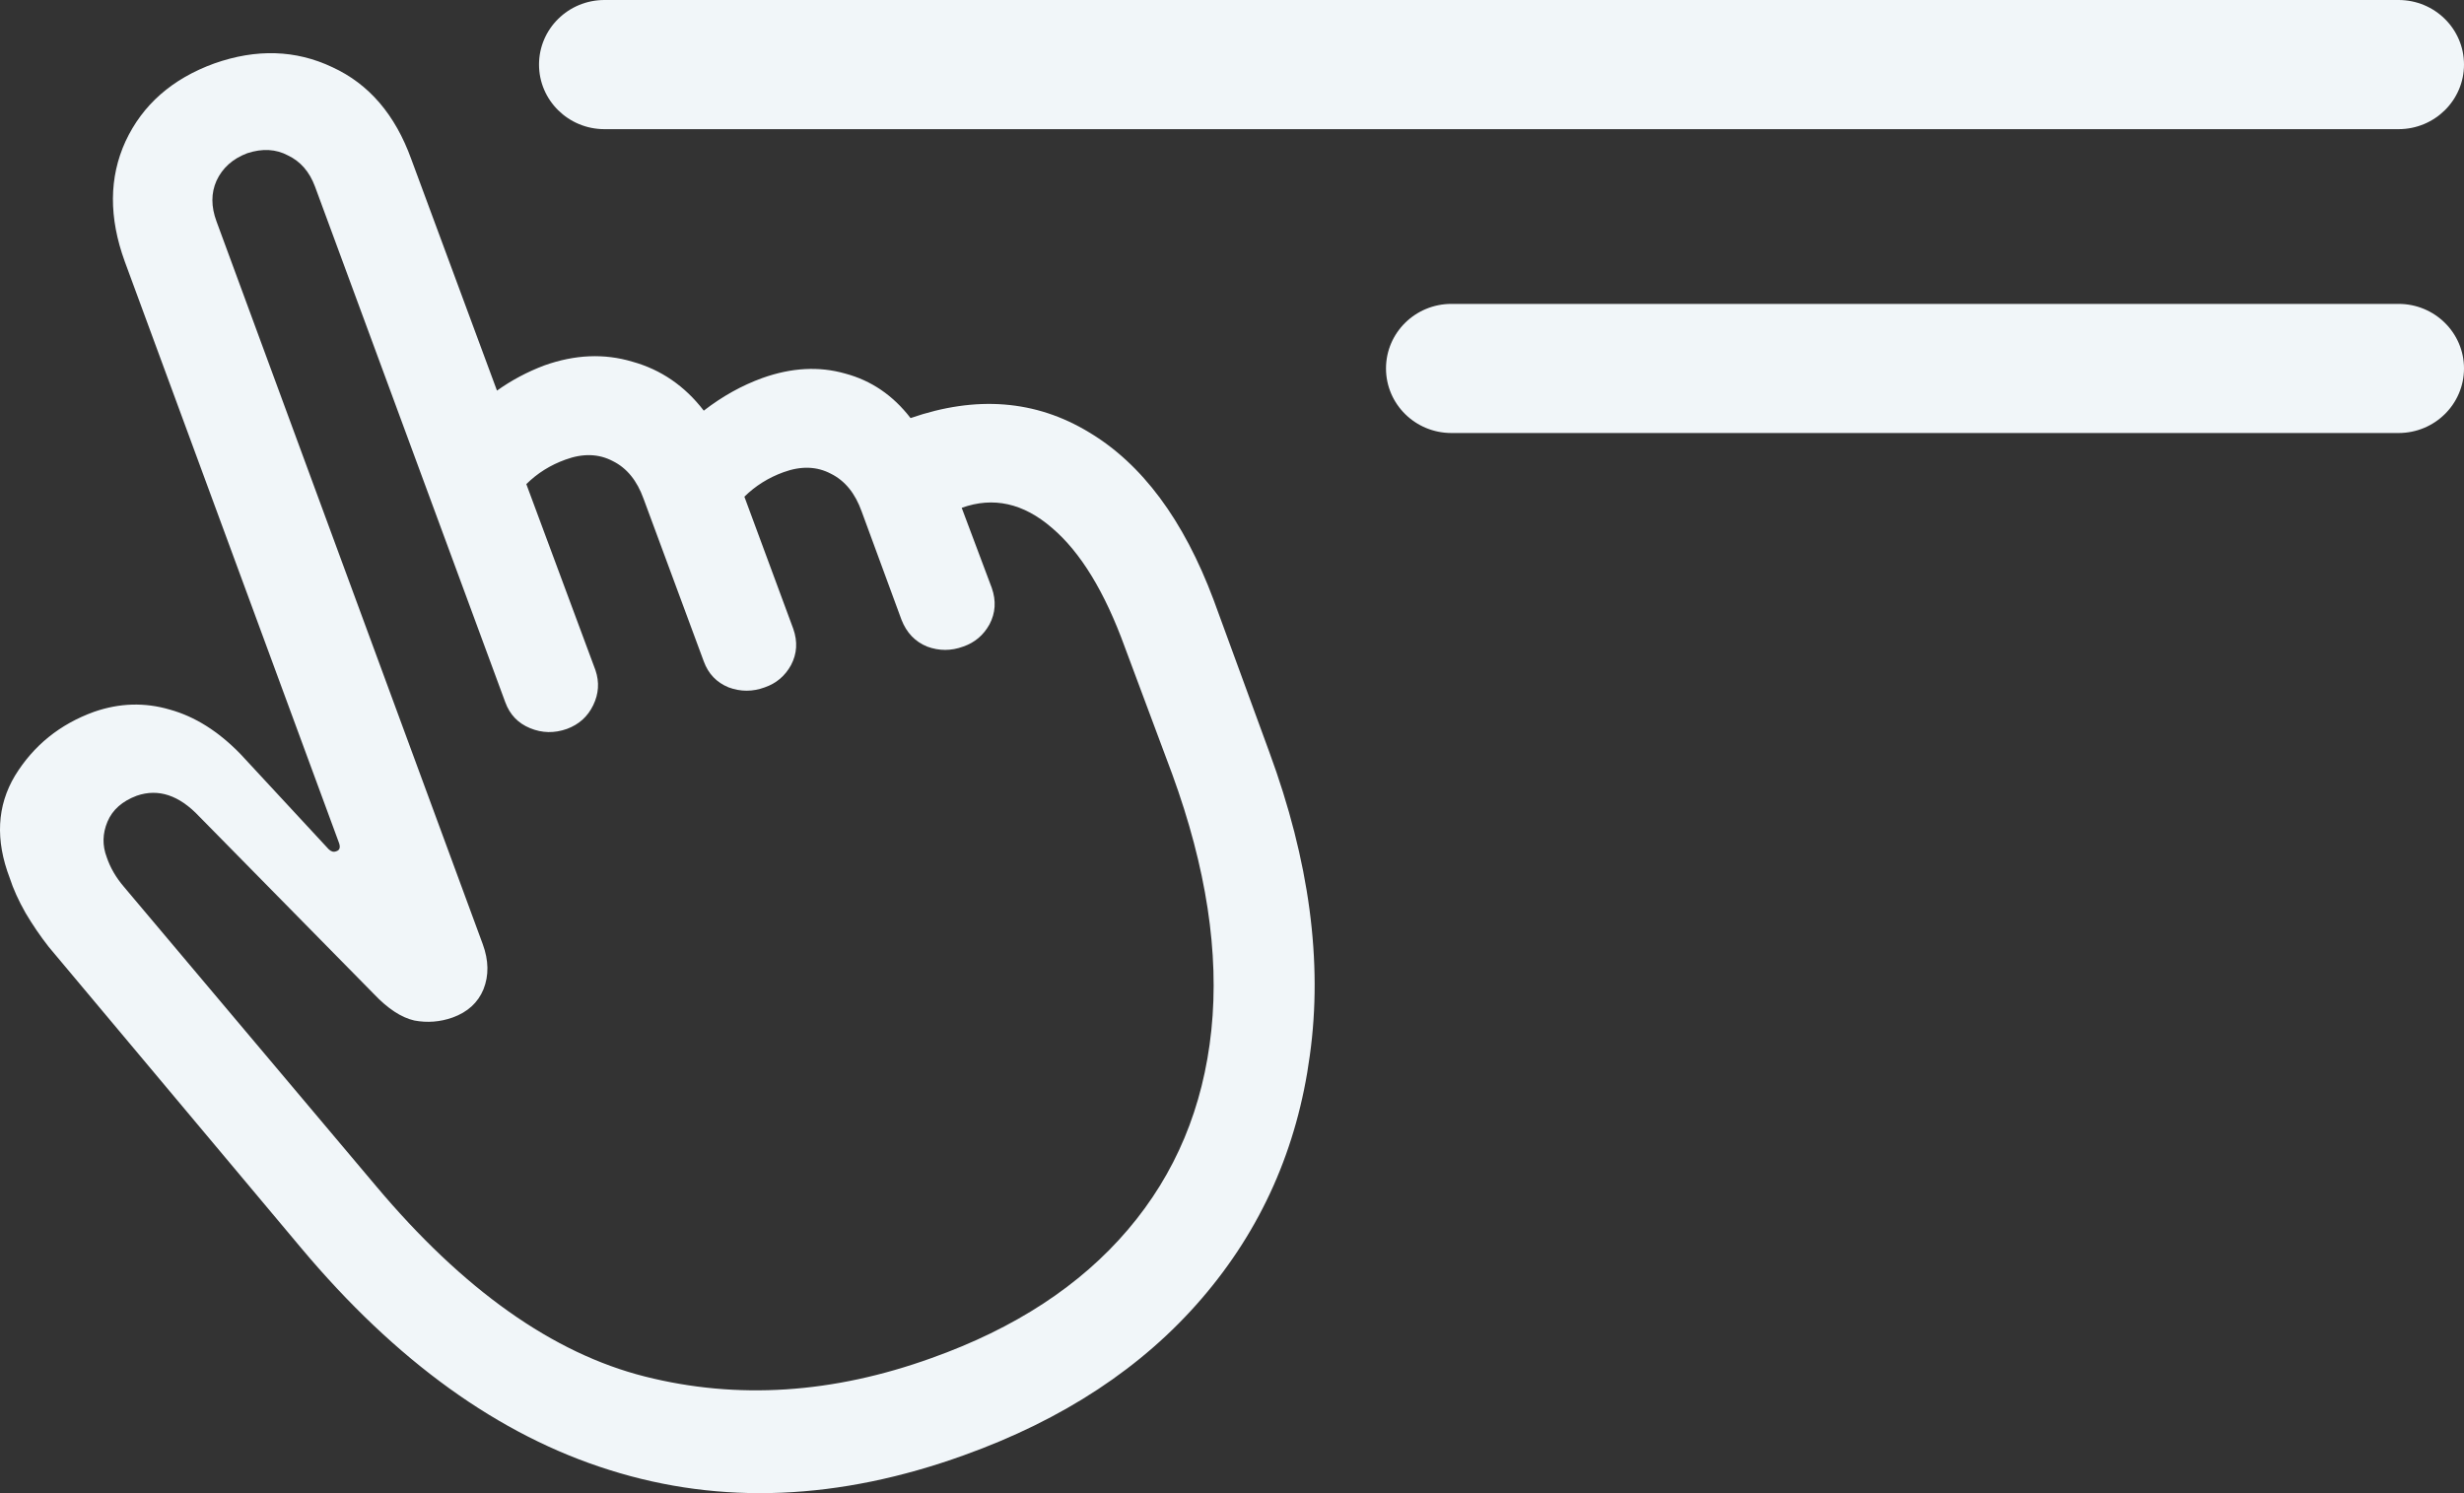 <svg width="66" height="40" viewBox="0 0 66 40" fill="none" xmlns="http://www.w3.org/2000/svg">
<rect x="0" y="0" width="66" height="40" fill="#333333" stroke="none"/>
<path d="M25.82 38.984C28.479 38.03 30.601 36.632 32.185 34.791C33.783 32.936 34.75 30.763 35.085 28.272C35.435 25.768 35.072 23.058 33.998 20.143L32.507 16.069C31.702 13.922 30.587 12.425 29.164 11.577C27.741 10.716 26.149 10.59 24.39 11.2C23.92 10.59 23.336 10.193 22.638 10.007C21.94 9.808 21.201 9.848 20.422 10.126C19.872 10.325 19.348 10.617 18.851 11.001C18.341 10.338 17.703 9.901 16.938 9.689C16.186 9.464 15.4 9.497 14.581 9.789C14.125 9.961 13.702 10.186 13.312 10.464L11.016 4.263C10.586 3.071 9.882 2.25 8.901 1.799C7.921 1.335 6.867 1.302 5.739 1.7C4.611 2.11 3.819 2.806 3.362 3.787C2.919 4.754 2.913 5.827 3.342 7.006L9.083 22.588C9.123 22.707 9.096 22.78 9.002 22.806C8.935 22.833 8.868 22.813 8.801 22.747L6.444 20.203C5.853 19.593 5.222 19.196 4.551 19.01C3.879 18.812 3.201 18.831 2.516 19.07C1.603 19.401 0.898 19.971 0.402 20.779C-0.082 21.587 -0.129 22.502 0.261 23.522C0.355 23.813 0.496 24.125 0.684 24.456C0.872 24.774 1.08 25.079 1.308 25.37L8.055 33.419C10.607 36.467 13.366 38.454 16.334 39.382C19.315 40.322 22.477 40.19 25.82 38.984ZM24.954 36.38C22.309 37.334 19.751 37.5 17.28 36.877C14.81 36.255 12.406 34.552 10.07 31.77L3.322 23.76C3.107 23.509 2.953 23.244 2.859 22.965C2.738 22.647 2.745 22.329 2.879 22.011C3.013 21.693 3.275 21.462 3.665 21.316C4.242 21.117 4.799 21.302 5.336 21.872L10.009 26.622C10.385 27.02 10.748 27.258 11.097 27.338C11.446 27.404 11.788 27.377 12.124 27.258C12.527 27.112 12.802 26.861 12.95 26.503C13.098 26.132 13.091 25.728 12.93 25.291L5.8 5.933C5.652 5.535 5.652 5.171 5.8 4.84C5.961 4.495 6.236 4.25 6.625 4.104C7.028 3.972 7.391 3.992 7.713 4.164C8.049 4.323 8.29 4.601 8.438 4.999L13.534 18.812C13.655 19.143 13.876 19.375 14.199 19.507C14.521 19.64 14.85 19.646 15.185 19.527C15.508 19.408 15.743 19.196 15.89 18.891C16.038 18.586 16.058 18.275 15.951 17.957L14.098 12.969C14.393 12.677 14.742 12.458 15.145 12.313C15.615 12.14 16.038 12.154 16.414 12.352C16.79 12.538 17.065 12.876 17.24 13.366L18.851 17.718C18.972 18.05 19.194 18.282 19.516 18.414C19.838 18.533 20.16 18.533 20.483 18.414C20.792 18.308 21.027 18.109 21.188 17.818C21.349 17.513 21.369 17.189 21.248 16.844L19.939 13.306C20.234 13.015 20.584 12.796 20.986 12.65C21.456 12.478 21.879 12.492 22.255 12.69C22.631 12.876 22.907 13.214 23.081 13.704L24.148 16.605C24.283 16.95 24.511 17.189 24.833 17.321C25.156 17.44 25.478 17.44 25.8 17.321C26.109 17.215 26.344 17.016 26.505 16.725C26.666 16.42 26.686 16.095 26.566 15.751L25.76 13.604C26.606 13.3 27.412 13.479 28.177 14.141C28.942 14.79 29.593 15.857 30.131 17.341L31.399 20.739C32.313 23.244 32.662 25.529 32.447 27.596C32.232 29.663 31.487 31.445 30.211 32.942C28.936 34.44 27.183 35.586 24.954 36.38Z" fill="#F1F6F9"/>
<path fill-rule="evenodd" clip-rule="evenodd" d="M14.438 1.73C14.438 0.774 15.222 0 16.191 0H64.247C65.215 0 66 0.774 66 1.73C66 2.685 65.215 3.46 64.247 3.46H16.191C15.222 3.46 14.438 2.685 14.438 1.73Z" fill="#F1F6F9"/>
<path fill-rule="evenodd" clip-rule="evenodd" d="M37.125 9.87C37.125 8.915 37.91 8.141 38.878 8.141L64.247 8.141C65.215 8.141 66 8.915 66 9.87C66 10.826 65.215 11.6 64.247 11.6L38.878 11.6C37.91 11.6 37.125 10.826 37.125 9.87Z" fill="#F1F6F9"/>
</svg>
